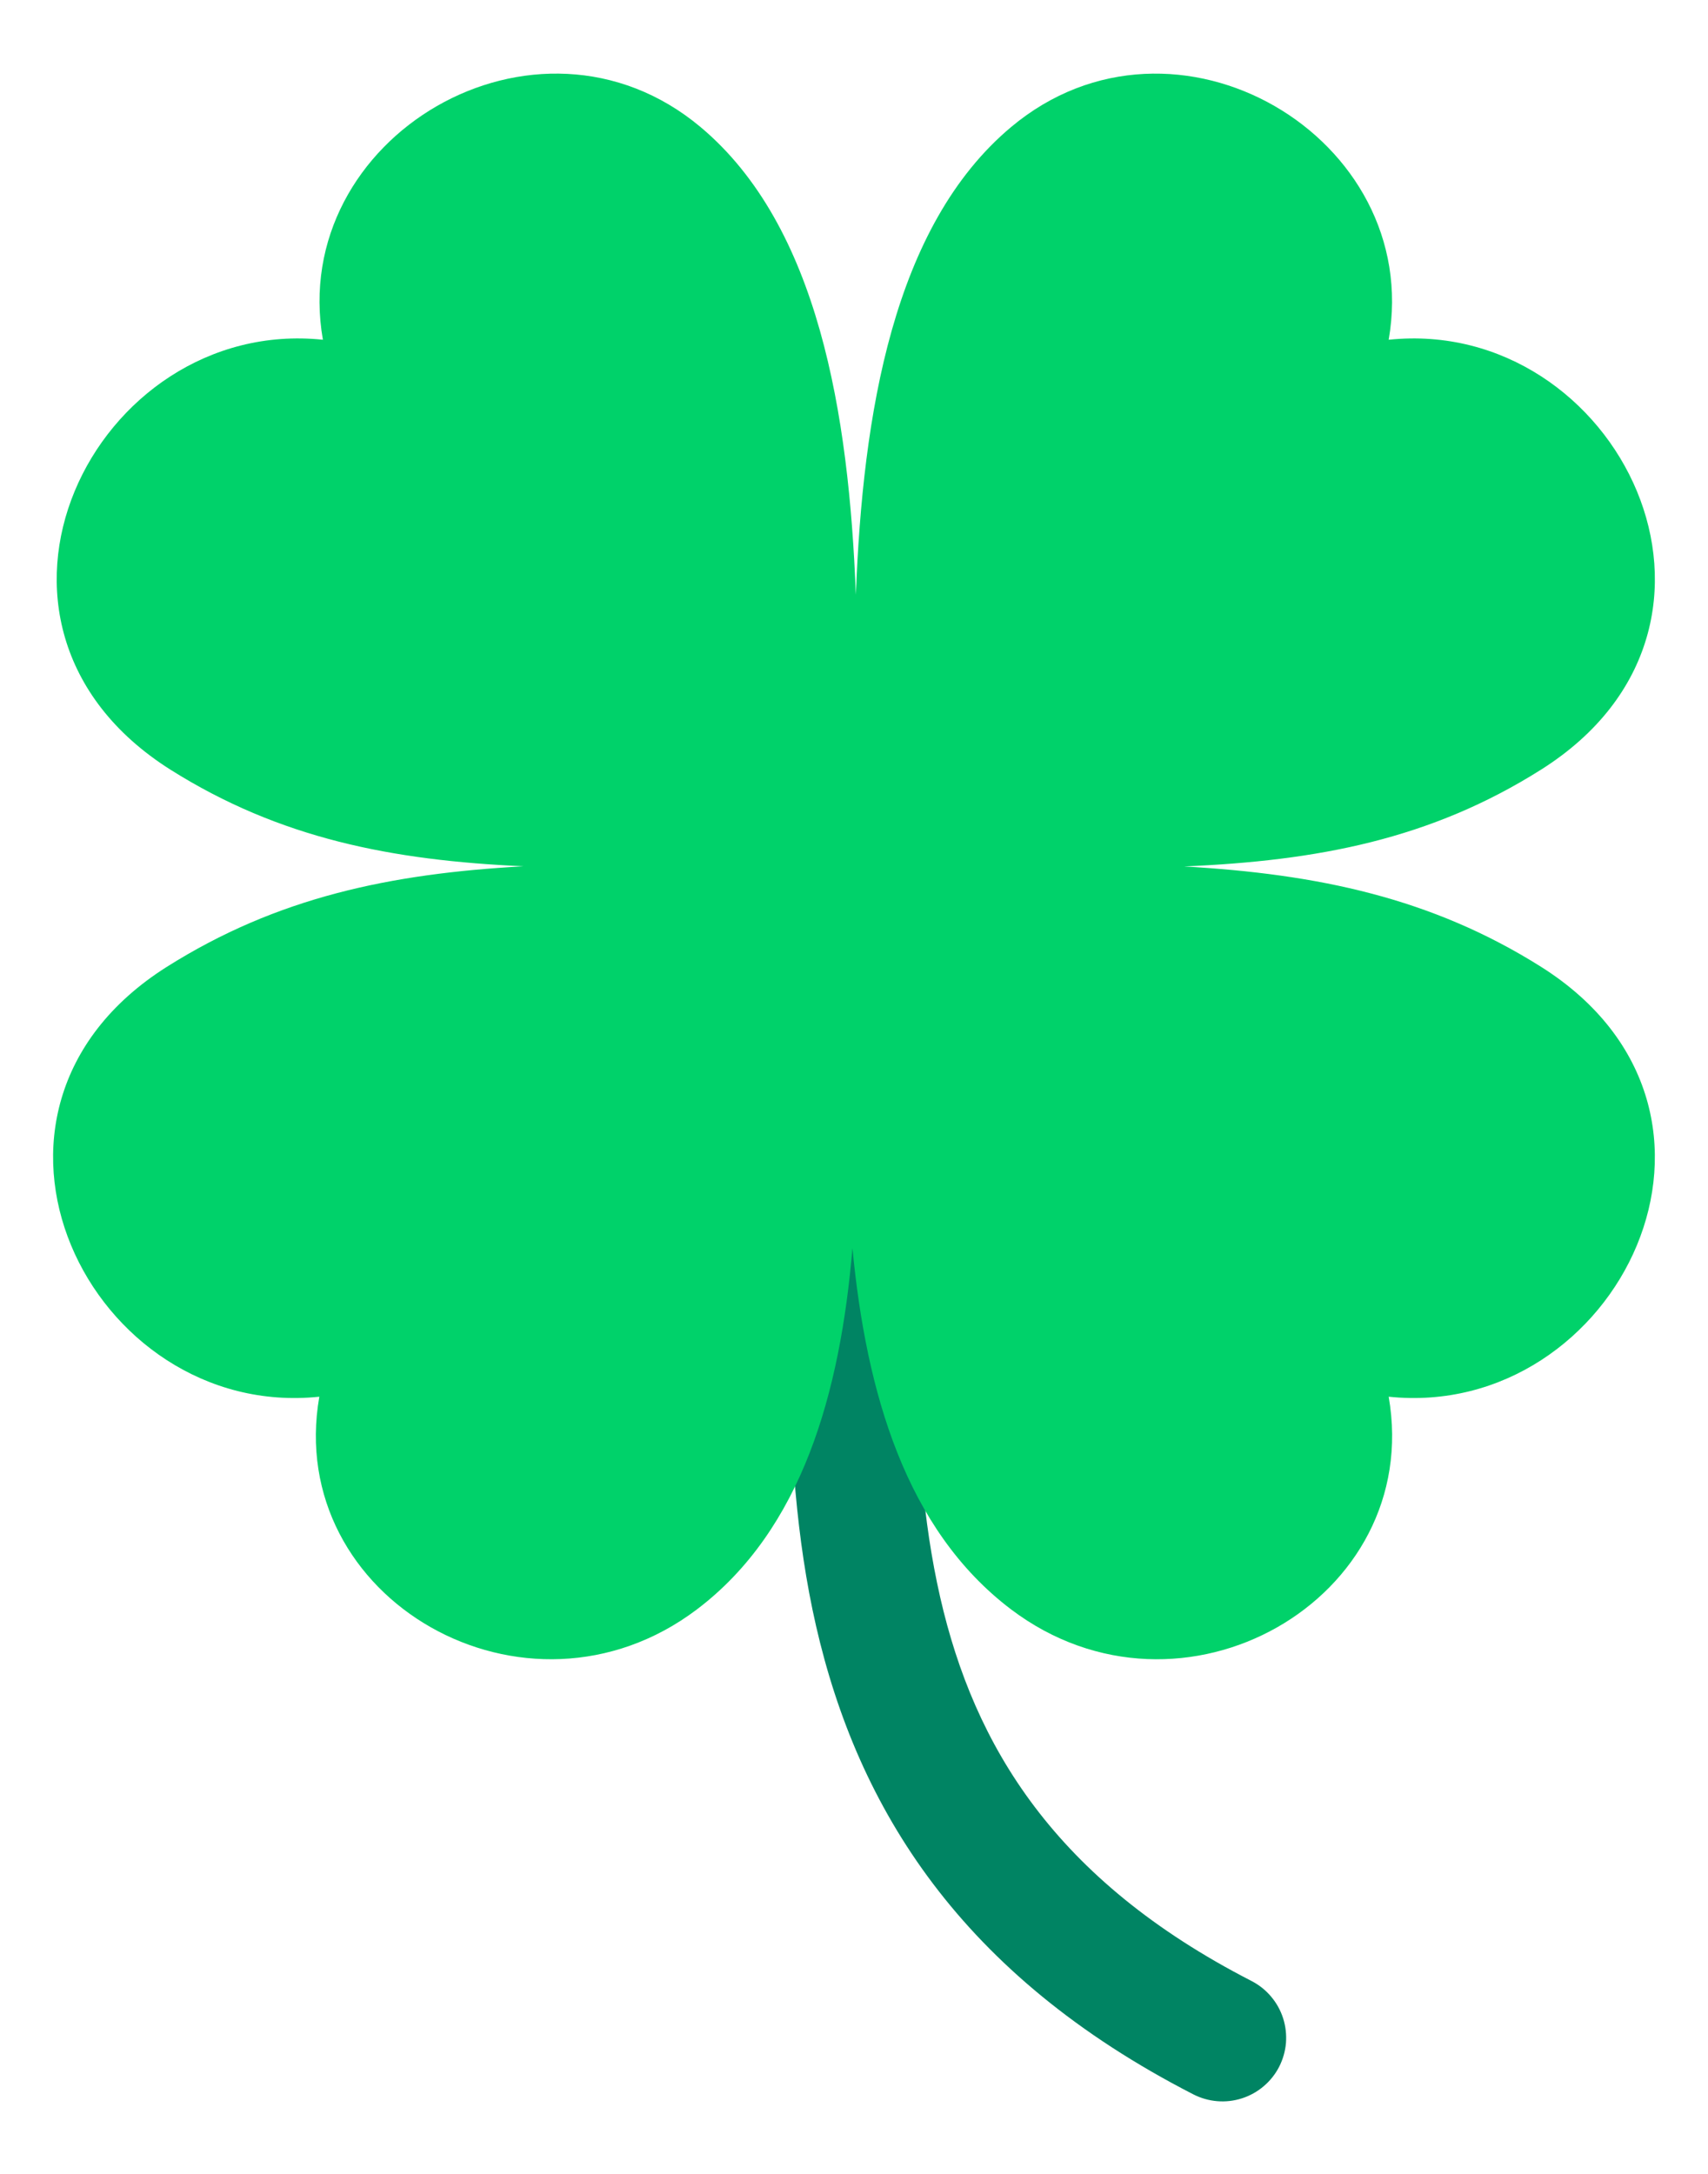 <svg width="22" height="28" viewBox="0 0 22 28" fill="none" xmlns="http://www.w3.org/2000/svg">
<path d="M15.371 26.976C15.565 27.075 15.79 27.094 15.997 27.027C16.1 26.994 16.195 26.941 16.277 26.871C16.359 26.802 16.427 26.716 16.476 26.621C16.525 26.525 16.555 26.42 16.564 26.313C16.572 26.205 16.56 26.097 16.527 25.995C16.494 25.892 16.441 25.797 16.371 25.715C16.302 25.633 16.216 25.565 16.121 25.516L15.371 26.976ZM16.121 25.516C13.582 24.213 12.548 22.485 12.111 20.577C11.652 18.567 11.849 16.414 11.849 14.117H10.209C10.209 16.203 9.997 18.693 10.511 20.942C11.049 23.292 12.373 25.438 15.371 26.976L16.121 25.516Z" fill="#008463"/>
<path d="M11.024 7.66C10.934 5.334 10.543 2.91 9.023 1.636C6.911 -0.132 3.705 1.769 4.159 4.376C1.215 4.068 -0.769 8.041 2.196 9.914C3.606 10.802 5.05 11.082 6.743 11.158C5.03 11.253 3.573 11.555 2.149 12.453C-0.815 14.325 1.168 18.298 4.113 17.99C3.658 20.597 6.778 22.39 8.976 20.73C10.332 19.704 10.823 17.937 10.98 16.075C11.157 17.937 11.668 19.704 13.024 20.73C15.222 22.39 18.341 20.598 17.887 17.99C20.831 18.298 22.815 14.325 19.85 12.453C18.438 11.563 16.968 11.258 15.252 11.16C16.967 11.087 18.425 10.813 19.85 9.913C22.815 8.042 20.832 4.068 17.887 4.376C18.341 1.77 15.135 -0.132 13.024 1.636C11.504 2.91 11.112 5.334 11.024 7.66Z" fill="#00D26A"/>
</svg>

